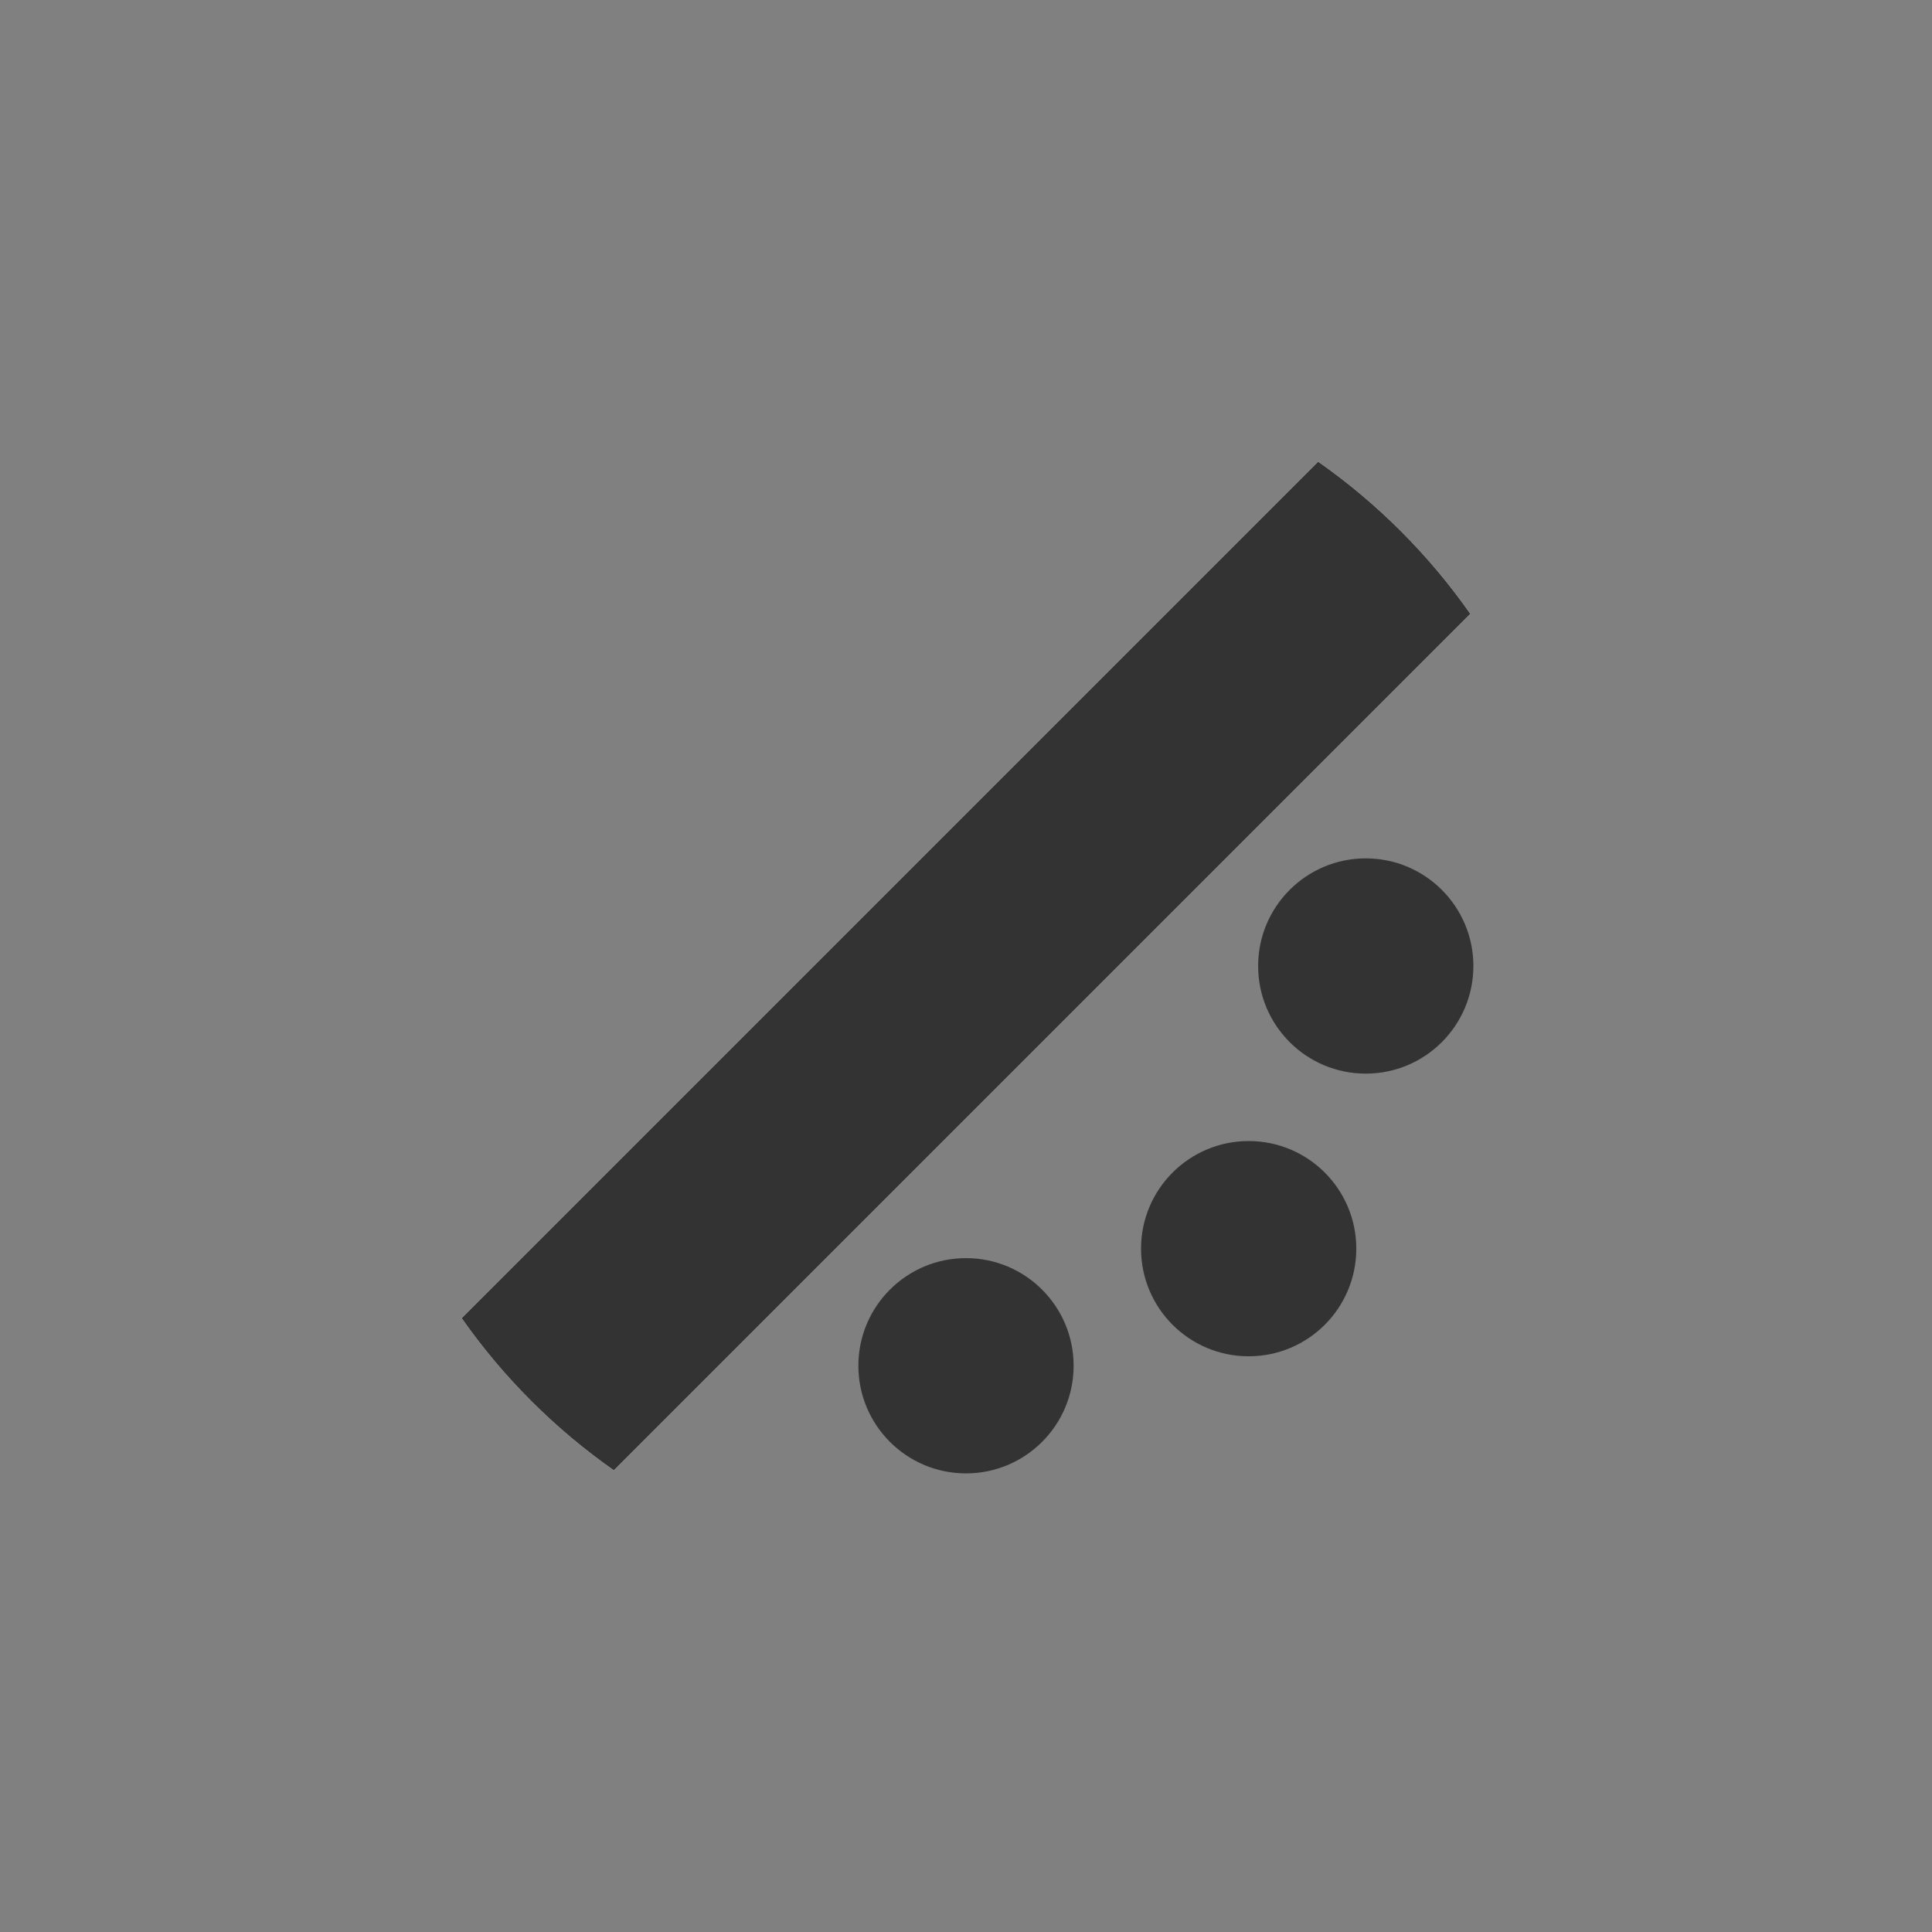 <?xml version="1.0" encoding="UTF-8"?><svg id="Layer_1" xmlns="http://www.w3.org/2000/svg" viewBox="0 0 4021 4021"><rect x="0" y="0" width="4021" height="4021" fill="#808080" stroke="none"/><defs><style>.cls-1{fill:#fff;}.cls-2{fill:#333;}</style></defs><g><path class="cls-1" d="M3060.17,1277.62c-42.35-60.51-90.53-118.18-144.57-172.21s-111.71-102.22-172.21-144.57L960.83,2743.38c42.35,60.51,90.53,118.18,144.57,172.21,54.04,54.04,111.71,102.22,172.21,144.57l1782.55-1782.55Z"/><path class="cls-2" d="M3060.17,1277.62c-42.35-60.51-90.53-118.18-144.57-172.21s-111.71-102.22-172.21-144.57L960.83,2743.38c42.35,60.51,90.53,118.18,144.57,172.21,54.04,54.04,111.71,102.22,172.21,144.57l1782.55-1782.55Z"/></g><g><path class="cls-2" d="M2010.5,3066.5c-123.71,0-224-100.29-224-224,0-123.71,100.29-224,224-224s224,100.29,224,224-100.29,224-224,224Z"/><circle class="cls-2" cx="2598.81" cy="2598.81" r="224"/><circle class="cls-2" cx="2842.5" cy="2010.5" r="224"/></g></svg>